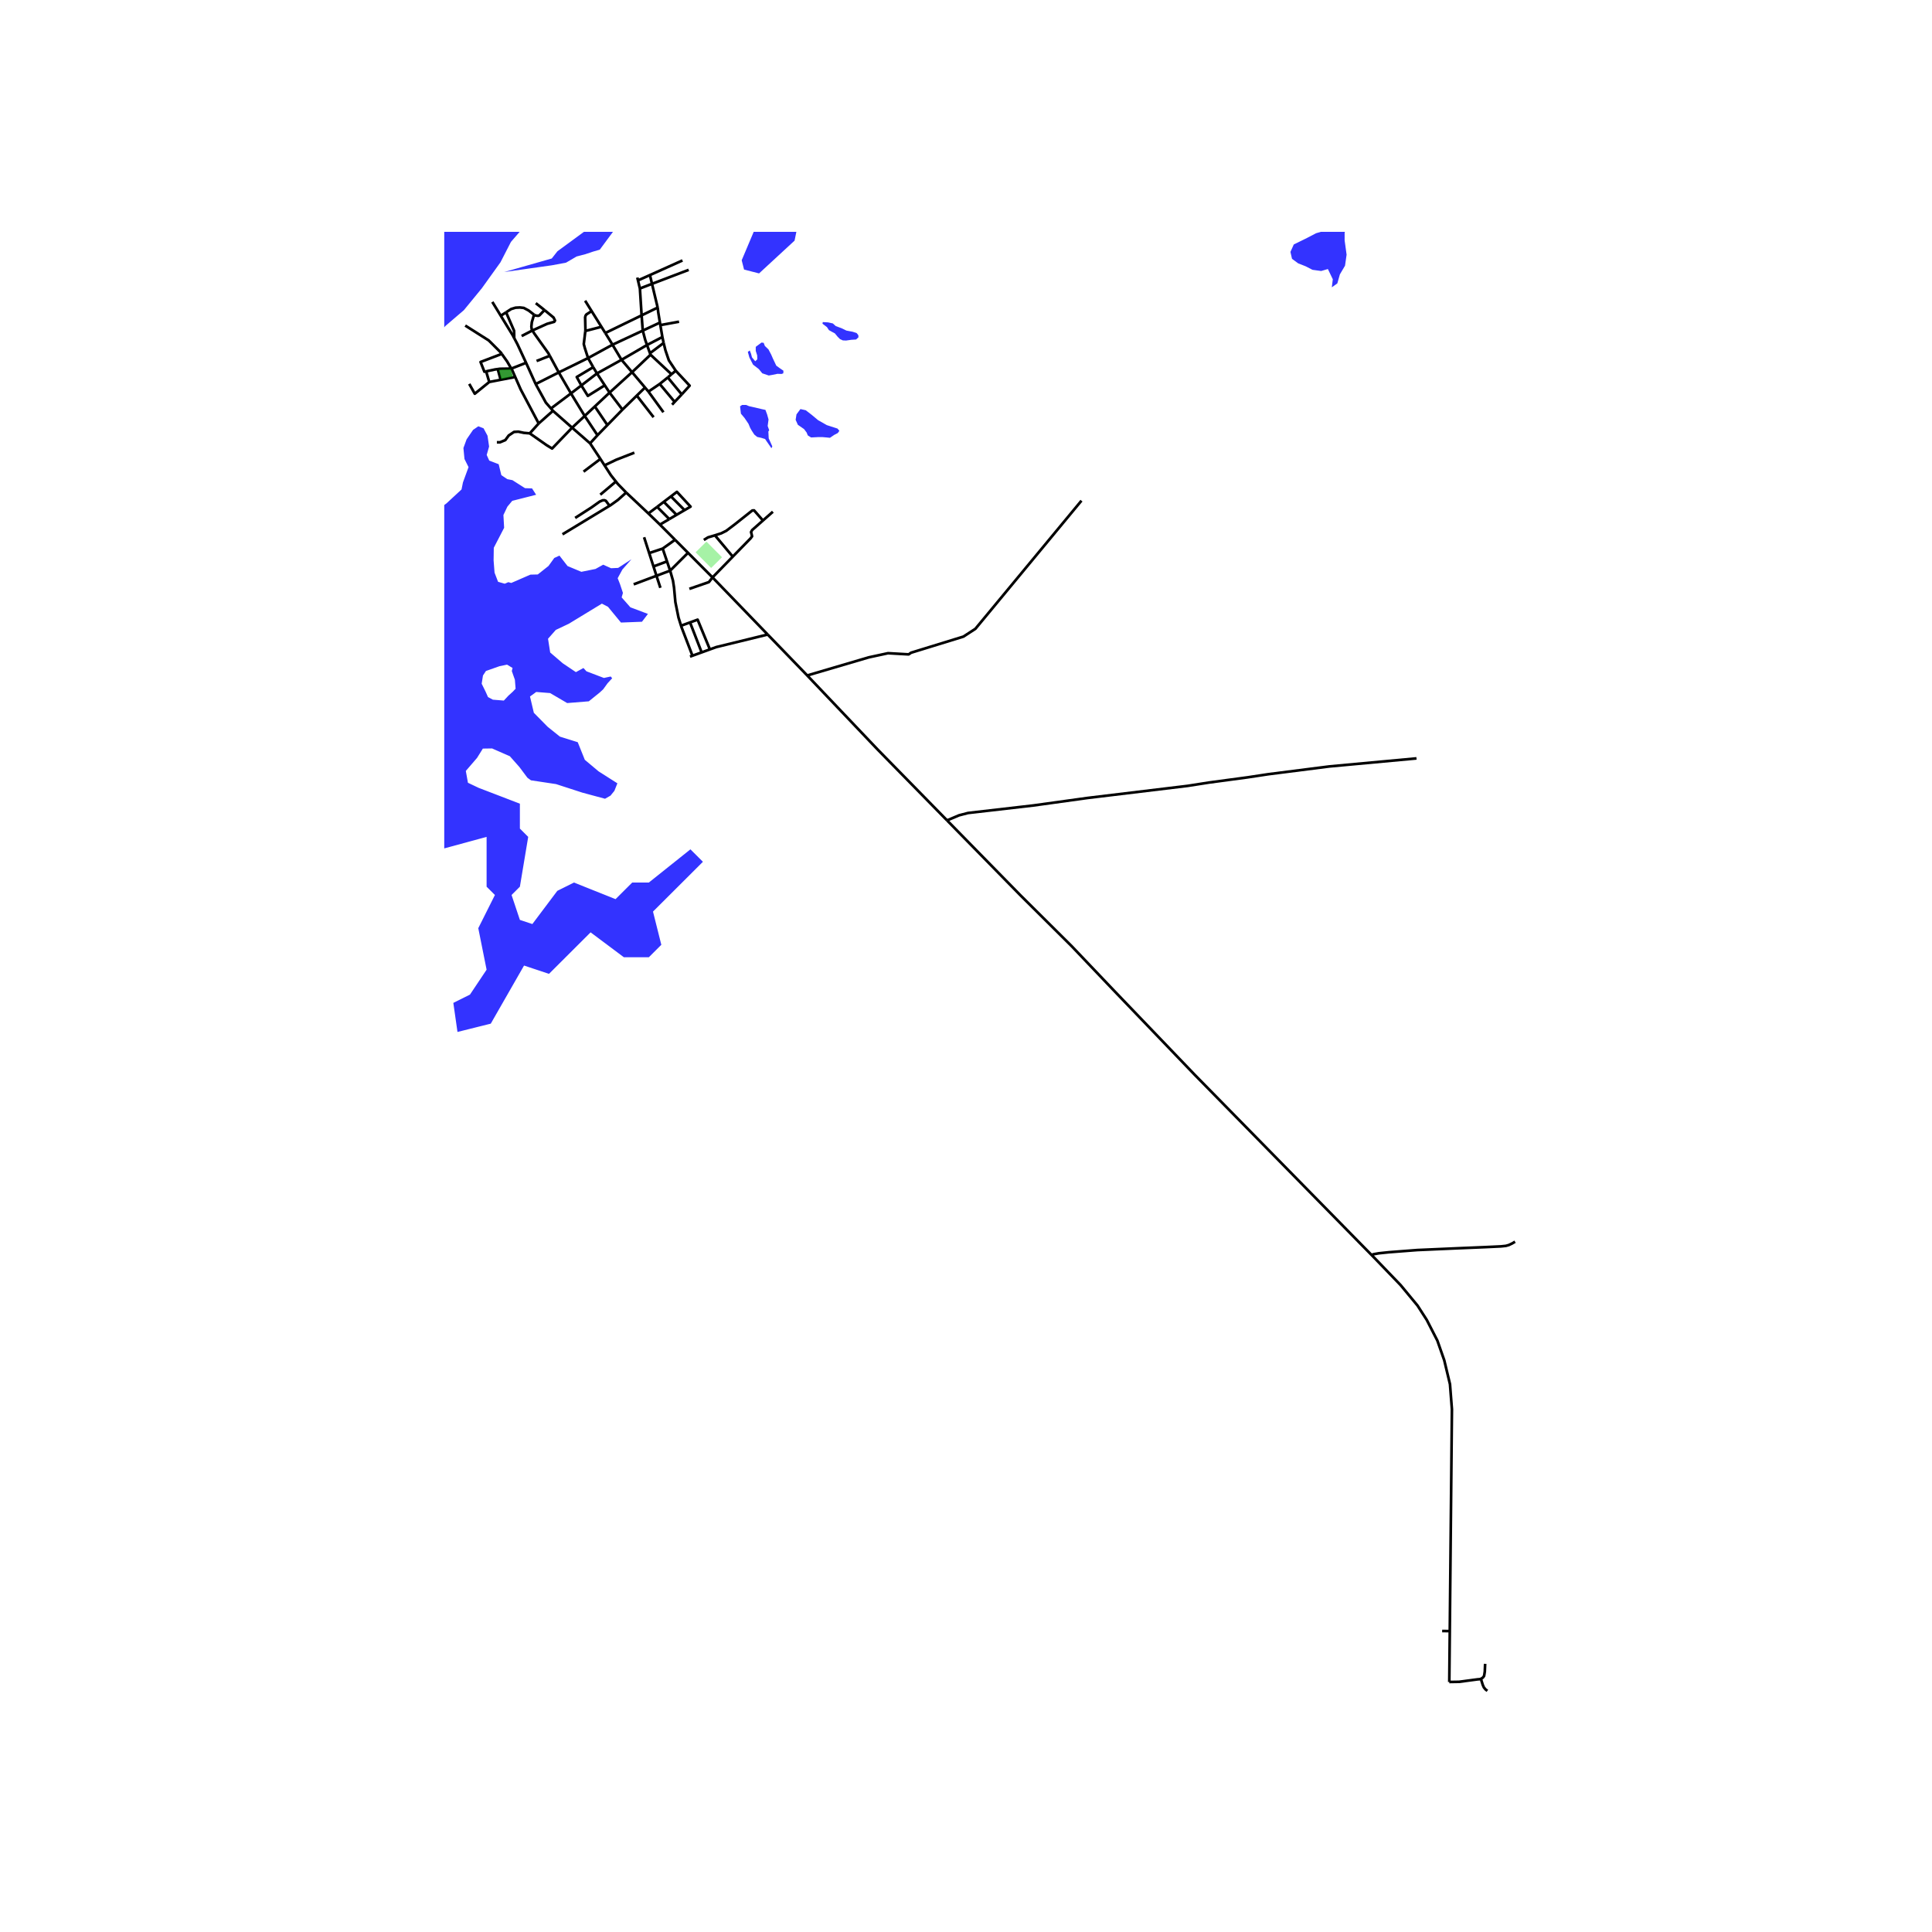 <svg xmlns="http://www.w3.org/2000/svg" width="960" height="960" viewBox="0 0 720 720"><defs><style>*{stroke-linejoin:round;stroke-linecap:butt}</style></defs><g id="figure_1"><path id="patch_1" d="M0 720h720V0H0z" style="fill:#fff"/><g id="axes_1"><path id="patch_2" d="M165.556 640.8h406.888V86.4H165.556z" style="fill:#fff"/><g id="LineCollection_1"><path d="m240.382 144.425 1.276 1.511M240.382 144.425l-4.83-5.716M240.382 144.425l-3.071 3.004M197.427 161.499l3.328-3.681M185.17 164.834h1.162l1.987-.822 1.257-1.713 1.988-1.332 1.599-.097 2.035.435 2.229.194M213.213 159.39l-7.46 7.764-1.98-1.208-6.346-4.447M251.832 138.154l-1.59 1.32M247.318 127.81l.685 2.779 1.261 3.698 2.568 3.867M254.065 146.981l2.944-3.256-5.177-5.57M219.155 133.44l9.103-4.97M219.155 133.44l-10.918 5.355M219.155 133.44l1.909 3.391M218.144 123.348l-.588 4.872.386 1.45 1.213 3.77M241.632 191.347l-8.266-7.788M241.632 191.347l4.309 4.155M241.632 191.347l3.275-2.447M231.969 152.653l-5.615 5.762M231.969 152.653l5.342-5.224M231.969 152.653l-4.797-6.33M245.94 195.502l5.633 5.659M245.94 195.502l3.492-2.052M222.665 162.202l-4.768-7.186M222.665 162.202l-2.757 3.02M222.665 162.202l3.69-3.787M300.829 251.723l-14.732-15.25M352.942 305.736l-25.85-26.387-26.263-27.626" clip-path="url(#pf06442df85)" style="fill:none;stroke:#000"/><path d="m403.032 186.584-39.533 47.757-4.457 2.9-19.514 6.007-.885.62-7.7-.44-7.17 1.547-22.944 6.748M219.908 165.222l-6.695-5.831M219.908 165.222l3.849 5.818M222.474 139.17l-5.82 4.47M222.474 139.17l9.156-5.076M222.474 139.17l2.905 4.422M222.474 139.17l-1.41-2.339M241.658 145.936l4.199-2.845M241.658 145.936l5.588 7.7M208.237 138.795l4.547 7.818M208.237 138.795l-3.354-6.197M208.237 138.795l-8.606 4.33M212.784 146.613l5.113 8.403M212.784 146.613l-7.452 5.614M212.784 146.613l3.87-2.973M235.552 138.71l-3.922-4.616M235.552 138.71l-8.38 7.613M235.552 138.71l6.881-6.523M206.072 153.1l-.74-.873M206.072 153.1l7.141 6.29M206.072 153.1l-5.317 4.718M199.631 143.125l3.782 6.895 1.92 2.207M231.63 134.094l-3.372-5.624M231.63 134.094l9.491-5.523M245.857 143.091l3.001-2.422M245.857 143.091l5.564 6.674M192.002 140.486l2.035 4.633 6.718 12.699M252.136 191.86l-4.76-4.84M252.136 191.86l-2.704 1.59M252.136 191.86l2.984-1.744M213.213 159.39l4.684-4.374M199.631 143.125l-3.58-7.919M228.258 128.47l11.283-5.262M225.578 124.104l1.544 2.473 1.136 1.893M265.534 215.186l-9.127-9.17M265.534 215.186l20.563 21.287M265.534 215.186l7.55-7.748M256.904 219.45l7.296-2.525 1.334-1.739M247.375 187.02l2.66-2.023M247.375 187.02l-2.468 1.88M227.172 146.323l-5.499 5.154M227.172 146.323l-1.793-2.731M217.897 155.016l3.776-3.54M264.557 242.011l2.381-.863 19.159-4.675M257.144 244.7l.916-.332M258.06 244.368l3.423-1.241M253.808 233.185l.163.522 4.089 10.661M249.742 212.663l-1.167-3.447M249.742 212.663l-5.093 1.913M249.742 212.663l6.665-6.646M253.808 233.185l-.95-3.032-1.168-5.774-.501-5.441-.39-2.554-1.057-3.721M246.96 204.445l1.615 4.771M246.96 204.445l4.613-3.284M246.96 204.445l-5.028 1.678M253.808 233.185l3.348-1.222M264.557 242.011l-3.074 1.116M257.156 231.963l2.826-1.032 4.575 11.08M257.156 231.963l4.327 11.164M256.407 206.017l-4.834-4.856M236.154 217.766l8.495-3.19M246.107 219.07l-1.458-4.494M244.65 214.576l-1.117-3.473M240.034 200.219l1.898 5.904M241.932 206.123l1.601 4.98M243.533 211.103l5.042-1.887M288.03 190.709l-3.699 3.266M273.083 207.438l6.626-6.8.56-.756-.169-.8-.21-.799.422-.757 4.02-3.551M266.435 199.503l2.363-.757 1.855-.926 3.332-2.525 6.368-5.05.676-.042 3.302 3.772M266.435 199.503l6.648 7.935M262.303 201.228l1.56-.967 2.572-.758M250.036 184.997l5.084 5.119M255.12 190.116l2.235-1.306-5.087-5.511-2.232 1.698M244.907 188.9l4.525 4.55M209.626 199.124l17.541-10.624M229.532 179.458l.693.876 3.141 3.225M227.167 188.5l.383-.232 2.7-1.936 3.116-2.773M227.167 188.5l-1.388-1.873-.548-.21-.633.041-1.097.463-3.078 2.189-6.074 3.913M229.532 179.458l-5.82 4.897M225.297 173.425l2.378 3.685 1.857 2.348M223.757 171.04l1.54 2.385M223.757 171.04l-6.287 4.73M236.407 168.7l-6.79 2.652-4.32 2.073M196.051 135.206l-5.512 2.164M191.634 126.006l1.183 2.236 3.234 6.964M186.997 131.886l2.003 2.832 1.539 2.652M185.494 137.547l.809-.113 4.236-.064M192.002 140.486l-1.075-2.448-.388-.668M192.002 140.486l-5.417 1.05M182.338 142.358l-1.176-3.965M182.338 142.358l4.247-.823M174.873 143.073l2.066 3.662 5.4-4.377M186.997 131.886l-7.906 3.023 1.434 3.62.637-.136" clip-path="url(#pf06442df85)" style="fill:none;stroke:#000"/><path d="m185.494 137.547-1.005.14-3.327.706M173.381 121.33l8.728 5.52 1.363 1.346 3.178 3.2.347.49M185.494 137.547l1.09 3.988M183.477 112.523l3.15 5.15M186.626 117.672l1.978-1.283M191.634 126.006l-.565-1.07-4.443-7.264M202.92 115.553l-3.248-2.568M199.03 117.26l.431.312 1.097.127.464-.168 1.897-1.978" clip-path="url(#pf06442df85)" style="fill:none;stroke:#000"/><path d="m198.422 123.152 5.467-2.466 2.658-.757.295-.463-.549-1.136-3.374-2.777M199.03 117.26l-.496-.36-1.52-1.18-1.813-.967-1.475-.168-1.603.084-1.645.504-1.874 1.216M191.634 126.006l-.06-2.752-2.97-6.865" clip-path="url(#pf06442df85)" style="fill:none;stroke:#000"/><path d="m198.422 123.152-.268-.446-.127-1.01.169-1.599.834-2.837M194.4 125.231l4.022-2.08M204.883 132.598l-.529-.97-5.314-7.449-.618-1.027M204.883 132.598l-4.916 1.933M218.06 112.06l2.419 3.874M220.479 115.934l3.658 5.861M218.144 123.348l.023-.55-.106-4.552.168-.631.295-.421 1.955-1.26M245.938 120.224l.156.934M245.938 120.224l-6.397 2.984M245.095 114.626l.211 1.768.632 3.83M225.578 124.104l-1.44-2.309M225.578 124.104l13.53-6.57M245.095 114.626l-5.987 2.908M245.095 114.626l-2.112-8.845M239.54 123.208l-.432-5.674M241.121 128.571l-.666-1.909-.914-3.454M239.108 117.534l-.635-10.019M238.473 107.515l-.715-3.01M238.473 107.515l4.51-1.734M237.503 103.433l.255 1.072M237.758 104.505l4.457-1.993M254.329 97.062l-12.114 5.45M256.646 100.57l-13.663 5.211M242.215 102.512l.768 3.27M246.094 121.158l.754 4.447M246.094 121.158l6.972-1.271M246.848 125.605l-5.727 2.966M246.848 125.605l.47 2.206M241.121 128.571l1.11 3.063M242.433 132.187l-.201-.553M242.433 132.187l7.809 7.287M250.242 139.474l-1.384 1.195M251.421 149.765l-.96 1.044M251.421 149.765l2.644-2.784M248.858 140.67l5.207 6.311M237.31 147.43l6.267 8.057M221.673 151.477l4.681 6.938M216.655 143.64l2.417 3.894 6.307-3.942M221.064 136.831l-6.124 3.676 1.715 3.133M242.232 131.634l5.086-3.823M218.144 123.348l5.993-1.553M551.926 625.65l.2.791.442 1.438.423.967.618.749.69.543M551.926 625.65l.678-.447.46-.592.14-.78.139-.9.12-2.876M540.11 626.821l3.652-.06 6.915-.918.679-.049.57-.144M540.11 626.821l.183-18.965M352.942 305.736l4.458-1.885 3.343-.87 24.32-2.804 20.25-2.803 37.256-4.496 8.043-1.257L465 289.687l7.654-1.16 22.77-2.9 32.46-2.997M511.125 467.68l-65.905-67.156-30.236-31.525-15.651-16.44-18.994-18.856-27.397-27.967M540.293 607.856l-2.843-.022M511.125 467.68l1.258 1.28 9.577 9.952 6.305 7.625 3.452 5.364 3.948 7.7 2.566 7.328 2.136 8.922.724 9.35-.798 82.655M564.619 462.753l-1.145.67-1.163.556-1.124.32-1.837.194-5.875.278-10.39.431-14.917.657-10.54.81-3.79.395-1.942.347-.771.268" clip-path="url(#pf06442df85)" style="fill:none;stroke:#000"/></g><g id="PatchCollection_1"><path d="m-569.378 672.804-3.321-2.74-2.515-5.432-.6-4.425.878-5.759 3.126-9.634-.097-2.512-6.298-3.288-5.038-.967-4.65.29-.738 3.623-2.755 1.976-1.745 1.1-3.23.537-1.75.5-2.87-.042-4.743-3.077-1.192-.163-2.487 2.498-2.694 8.415-1.336.577-2.884-1.763-6.75-.743-5.183 1.518-1.666 2.091-.708-.612-3.418 2.675-.07 2.738 1.508 1.207 7.403 2.241.726 1.287 3.58 1.76 2.541-.488 3.014 1.148 2.094-.623.16 2.265-1.5 1.99-3.331 2.405-5.342 1.985-3.372-3.466-3.12-2.657-1.775-2.504-2.582-.477-1.208 1.535-3.702 1.288-2.09 1.99 2.185 6.385-2.43 2.563-3.323-4.46-2.089-.894-2.355.443-8.886 13.139-4.17-14.43-9.734-4.578-3.07-.828-3.627 2.344-2.957.335-4.22.606-13.825 8.435-2.348-3.428-1.423-5.98.225-9.058 3.93-6.41-1.102-10.285 4.171-10.602 3.946-13.983 2.03.56 3.283 4.1 5.507 2.164 5.652-.888 6.084-6.436 2.547-3.319 3.676-9.44-1.856-8.537-3.123-2.588-.955-1.86-1.61-6.358-1.894-8.317-1.225-6.674-5.382-3.837.024-1.437.359-4.298 5.29-.76 7.135 1.538 5.909 6.356 4.665 8.333 6.784-.653 3.712-3.438 5.506-7.222 5.782-.653 2.17-2.618 2.376-10.711 3.403-4.862 1.195-2.143-.198-2.63-6.114-4.421-.867-7.295.82-8.853 3.564-3.023 4.09-.377 1.686.921 5.225.658 8.067-.35 4.237 2.766 3.72 3.266 2.53-2.8 2.21 2.076.182 5.045 1.746 1.532 16.464-4.761 13.514-9.88 4.917-7.102-2.715-7.846-1.224-1.912-2.303-.5-3.925 2.581-.328-.518.476-5.859-3.01-1.45-2.875 1.076-.134-2.528.1-5.036 6.21-3.356 1.89 2.798 1.978 4.044 1.107 1.139 3.022 1.166 2.775 7.256.998 3.466 1.432 1.228 2.153-.024 2.186 1.774 1.943-.12 1.052-.564-.006-1.89 2.207-5.08 4.206-5.278 1.916-3.96 6.277-6.82.209-2.18-.992-1.002-3.352-1.802-1.135.308-3.608-.541-4.4-4.69-3.218-1.3-4.867-7.081-1-4.803.154-4.047 2.453-2.31 5.17-3.533 1.286-3.004-4.633-8.324-3.077-1.15-2.197-.246-5.977 1.995-2.11-.253-1.48-.71-.849-2.546-1.378-.274-2.404 1.637-2.223-1.136-4.74-5.428-.167-2.59 1.441-1.861 2.02-1.62.549-3.493 2.313.341 2.125-.848 5.03-7.206-1.724-8.605-1.39-17.826 2.639-3.701 3.702 2.93 7.704 6.139-6.231 11.503 3.602 3.956-.395 4.138 1.593 1.97 4.67 1.211.771.714 1.748 8.6 4.417 2.464 3.234-.33 1.344-1.037 1.316-3.286.558.12 2.009 5.177-.154 2.98 2.16 1.17 2.39-.045 2.534-3.144.801-2.86-1.5-3.404-1.096-1.444-1.5-.406-3.458-1.871-1.576 1.924-2.186-2.993-.392-2.776.672-5.423.886-1.586 1.248-1.148 1.442.047 6.184 5.49 1.947 2.042 3.45.97 2.982 2.236 1.585 6.113 4.616 3.679 9.718 2.105 1.232.989.828 3.827 3.218.556 2.027 2.107 2.737.577 5.876-3.336 4.38 5.805-2.125 9.168-.406 3.787 1.779 2.455 4.014.652 1.883-1.458 1.734-.077.744.7.021 1.142-2.018 7.087 2.253 6.122.058.738-.427 4.91 1.104 3.76 5.434 1.372 5.247.331 5.572.7 6.426-3.183 4.747-14.973.48-18.815.99-2.776-1.852-17.126 1.105-2.993 1.143.755.867 4.378 5.695-.416 9.105-14.4 5.313-4.324 1.463-2.661 1.139-.853 1.1.079 3.211-2.19 2.461-1.598 2.838 1.946-3.564 2.11-1.012.276-1.485-.37-.407.358 1.089 1.412-.389.789-3.107 1.73-1.852 2.775-2.371 2.806-1.852 2.585-1.09 2.063-.256 3.251-1.356 2.592-1.343 2.422-.186 2.393.857 1.58 1.305-.38.363.856.485 1.061-1.379 4.524-3.155 6.164-.455 3.694.313 3.386 1.33 3.743 2.492 3.1 4.117.92 2.98 2.813 4.9 4.13.818 2.607 5.275 3.885-2.002 2.932.04 2.685-1.37 3.265.98 1.527 2.584.371 4.798-3.409 1.025-3.404 1.238-.879 7.06 9.162 5.058-1.462.303-2.302-.67-3.226.48-2.716 1.103-1.01 5.542 1.75 3.299 1.747 2.012 5.037-2.552 1.215.063 3.383 4.27 1.837 1.745 3.295.46 2.633-2.087 3.198-3.955 1.569-.893 2.944 1.463.675 7.691 3.026 6.562-3.177 5.28 2.697 6.423 2.538 3.315-4.529-12.656-14.405 3.108-1.53 6.536-.46 10.743 4.559 4.651-3.118 3.245-13.824.477-5 4.825-1.54 2.363-3.306-.885-4.521.867-3.834 5.33-3.294.053-2.228-1.989-1.733-1.257-4.516.079-4.127-2.69-2.076-4.107.488-1.627-10.046 6.126-3.625.65-3.456-2.67-7.351-5.595-5.23-8.358.59-6.136-7.304 7.66-5.072 8.658-8.912 6.211 2.016 1.501 4.16 6.08-.355-1.39-17.684-2.733-15.993-3.74-6.762-5.227-1.995-20.968-.829-7.674 6.645-11.472 4.9-7.929 4.147-3.212 10.859-7.958 11.257-6.538-.078-1.615 1.004-2.86 6.267-6.65 5.836-3.932-2.296 4.478-11.206-.134-1.105-1.45-.832-.736-.101-1.652.881-3.135.43-.622-.712.512-1.912 1.126-1.61 2.855-.966 4.982-1.301 2.631-2.172 1.798-3.057 1.154-3.497.188-1.246-.789-.679-1.294-.058-1.1.456-1.482 1.16-1.765.96-2.486.309-1.908-.364-1.955-3.235-.586-.781.47-2.575-1.394-1.287-1.68-.79-1.094.07-2.234 1.705-2.076.792-1.678 1.096-1.286 3.552-3.579 5.56-.868.3-.844-.28-.957-.173-4.347-5.766-3.736-2.993-1.563-.59-1.757.014-3.825 1.527-1.147 1.025-2.311 1.387-5.1 3.44.181.727-1.792 1.015-3.487 1.698-1.02 1.704 1.452 2.25.372 2.26 1.93 2.912-.435.468-1.361.062-.612 1.343 1.561 1.37-.947 1.371-1.448.692-.866-.258-1.341-2.634-.408-1.82-4.568-6.576.755-6.206 1.976-4.019-.542-1.654-1.429-.9.887-.755 8.243-5.705 1.254-4.548-3.117-4.645.438-1.833 2.173-2.363 4.246 1.069-.224-1.257-2.432-4.535-15.39-17.959-5.744-3.476-10.56-2.011-3.643-.952-.769-3.966 7.334-18.66-1.31-7.02-6.68-7.82-12.19-5.916-3.761 1.294-.121 1.191.201.973 2.777.476-.793 2.933-1.12.78-4.586-1.744-9.325 2.762-3.074 3.92-1.4-1.599-.547-1.087 1.384-3.715-1.9-2.413-1.463-.529-1.728 1.946-1.597.131-4.945-1.182-1.075-2.51.914-2.03-1.911-1.084-2.247-.299-1.05.707-.623 2.7-1.388 1.074-2.638-.52-1.998-1.25-2.13-3.392-4.072-.195-2.284.683-2.646 7.278-1.379 3.028-1.31-.061.7-1.027-1.222-2.024-1.965-1.247-2.334-3.343-1.041-.302-2.907 1.25-1.21-2.135-.505-4.03.804-2.625 3.43-1.612 5.807-.046 6.203-2.701 2.933-2.89.95-3.775-6.112-6.711-10.503-2.974-5.11-5.306-5.192 4.78-3.294 4.144-5.354 3.82-8.17-.283-11.54-12.196-2.638-.86-6.922 5.756-4.024 5.627-4.532 3.01-3.22.095-2.283-2.687 3.52-5.396.845-3.443 5.901-8.26-1.118-5.577 10.36-3.14 7.151 1.5 8.556-.552 9.833 5.874 5.648 3.624 3.7-3.984 1.73-5.468 3.64-14.77-.913-5.554-8.498-4.544-12.787.672-7.908 8.42-15.19 2.898-2.81-2.805-3.99-1.151-2.74.982-2.216 3.308 1.28 1.634-3.052.91-4.374-3.523-2.282-1.873-4.867-2.817 1.778-1.556 2.286-1.174 1.538-1.966 2.656-3.512 4.925-1.944 5.732-1.236 3.92-1.872 2.703-3.804 2.811-3.838 3.007-.796 3.354 3.225 2.808 1.073 6.33-1.27 1.354-1.46-.947-2.557-10.747-3.273-2.375.404-1.407-.853-4.305-7.616-1.51-5.016-3.097-2.338-4.069.82-2.316-1.343-3.626-2.587-4.893 1.416 1.606-5.134 1.999-2.852 9.195-.53 1.717-3.664-5.47-2.391-2.718-3.652-4.117-8.892 3.553-4.984 3.108-.79 2.047 3.394 8.2 3.829 5.342 9.63 2.262-1.495 1.248.74 1.317-1.91.745 2.044 1.757 2.707-.541.622.752 2.967-1.94 1.442-12.538-6.983-.73 2.707-.2 3.35 8.643 7.061-2.952 5.403.937 4.239 3.02 3.536 3.68 1.837 4.749 3.336 5.286.496 1.4-1.028-1.793-4.883 2.713-1.836 3.73-2.658 4.118-.05 1.386-.688.116-1.729-1.066-3.19 1.308-8.846-8.817-4.204-5.54-6.053.501-7.821 1.763-6.026-5.912-1.8-1.573 1.008-.601 1.994-.97-1.744 1.549-1.743 2.305-8.995-1.196-5.551-1.807-1.602-3.246 3.19-2.228-1.204-5.882-5.702-.854-2.906 1.042-1.565 7.061-2.03-.224-6.401 15.279-12.917.398-4.177-5.242.166-13.856-10.78 13.952 1.546h9.302l.496-2.472 4.946 4.264 2.7 1.888 1.42 2.173 1.29-13.586 3.777 13.188-9.128 5.637 1.312 6.603 6.936 2.968.514 3.126-8.428 6.244.595 7.044 3.494.024.797 2.287 3.232 2.377 11.71 7.435 1.347-.532.747-3.13.717-1.254.843-4.66 6.952 2.459-2.324 11.234-4.276 3.567.001 3.97-4.198-.153-3.965 1.703-3.683.699-5.984 7.962-1.745 2.024 1.428 3.638-.27 4.833 2.325 4.224 2.57 3.201 7.074-.359 2.962-3.924 3.232.143 2.671-2.35-1.146-4.55 1.82-4.177 11.546-.65 7 2.393 1.525 2.78-.578 2.086-10.702 5.64-1.916 9.368-3.195 4.826 1.935 8.425 6.991 3.429 7.16-3.217.848-4.805 11.541-5.68 1.739 1.034-8.684 11.878-1.025 4.98-7.466 12.449 3.224 4.084 5.481 1.64 3.085 5.845 7.473.107 5.069-6.585 21.943-4.945 9.668-11.348-1.069-6.136-9.664-2.536 5.397-6.414 6.923 1.375 4.29 1.382 3.083-.263 5.065-4.786 3.563 3.114 1.867 2.468 2.055 1.867 3.022.447 1.71-1.422.61-3.936 2.903-3.689-2.772-3.464-3.557-.847-2.713-1.735-4.193 1.452-2.838 2.047 1.415-3.748 3.707-9.129.188-2.26-1.911-5.426 1.289-4.364-3.354-1.501 5.358-1.605 6.823 4.605 3.237-2.06 2.1 6 3.396 5.305 2.72 1.79 2.107 1.8 2.382 5.362-1.614 7.152 1.204.577 2.022 3.342-.608 1.083.925 3.17 3.936-.489 6.513-3.608 3.775-5.179 2.272.116 1.847 7.473-.885 4.027.807.52 3.544 1.664 4.244.43 4.64-4.344 1.787-6.627 3.386-3.382 2.656 3.307 5.22.466 4.714-3.038 1.487.949 3.243 5.561 4.022.224 9.524-3.86 1.64-2.46.433-6.297 2.639-2.096.597-1.972 1.99-2.904-.26-2.678.873-3.013 2.755-1.21 1.087-1.77.51-2.506.996-1.1 1.014.22 1.311 1.048 1.31-.486.15 1.239-.108.728-1.485 1.635-.03.58 1.874 3.81-.156.519-1.314 1.94-.87 2.357.523 3.515-1.026 1.844-.798 2.931-.134 4.887.585 1.525 1.674.715 3.449-.39 3.835-.909 1.512.303 1.591.477 2.815 2.194 5.03 2.19 3.851 2.6 1.978.506 3.172-.633 2.48-1.836.873-2.837-1.157-1.963-.815-3.17 1.037-.905 1.287-.026 10.184-2.719 4.325-1.099 7.365 2.497 3.024-.341 1.05-2.166 1.117-3.964 3.867-2.093 2.237-.977 1.558-3.354 2.604-.765 2.913-.383 1.565-2.61-1.588-9.016 1.595-6.939 8.8 6.404.952 3.577 4.776 3.114.213 2.558 1.741.516 1.924-.143 2.33-3.49 1.526-4.11 1.225-1.499 5.691-5.965 3.125-4.52 1.113-6.037.788-5.466-1.63-6.145-6.568-8.165-1.435-.694-1.941-1.43-1.45-1.782-2.964-7.148-2.571-.857-2.253.222-3.13 5.791-5.353 3.868-1.139-2.61-.862-12.234-1.492-1.564-5.237 1.344-6.75-1.661-6.684 9.03-14.923 4.94-6.395-.532-2.762 2.079 2.278 8.265-8.915 6.429-2.471-4.882 4.08-13.37-2.444-2.5-7.611.321-6.663 6.416-3.322-.535.544-11.065 8.31-11.29 5.32-2.217 7.864-.51 1.03 8.103 7.68 2.5 6.074-4.146 3.037-2.806 6.042 5.963 4.699-6.888.998-4.6-1.238-6.069 2.542-1.26 11.762 2.01 3.642-1.915.482-6.61-8.23-5.211 6.06-3.659 6.673 4.526-.26 7.12 6.929 7.962 2.028-.874 2.542-4.258 4.154-1.595.337-1.547-2.573-3.555-1.215-3.891.496-5.181-6.226-6.09.844-4.019 8.787 8.69 4.762-2.713 8.455-.272 10.229-5.357 11.866-1.451 1.316.048 1.74 5.247.866.103 4.35-5.096 10.036-5.135 7.538 1.733 2.739-3.439-.463-6.724-2.297-5.658-7.41 2.017-1.478 1.982-.995-.21-.172 1.067 1.16 1.673-.731.516-.879-.29-1.647-3.446-3.778-2.775-2.982-3.493 4.97-11.115-1.438-5.771-3.5-.177-3.399 1.032-5.178 1.096-.61.754 1.471 1.275-.65 1.006-2.71.052-1.305 1.896-.345 1.992-.393.687-1.555-.122-.96-.85-.48-3.647-2.35-5.68-2.776-2.217-4.54-1.085-3.771 4.625-5.675-1.1-2.89-5.11-.054-1.56-4.328-.479-.968-2.108.04-1.808 5.106.04-.067-1.925-3.2-8.45-3.115-3.138-2.427-1.464-1.805.826-3.896-2.391-.89-.19-.203 1.622.637 3.143-1.14.907-2.779-2.363-3-.918-4.175.982-2.44-1.643.543-2.502 4.794-9.875 7.123 3.904 5.895 5.114 7.702 4.141 6.615-7.168-1.444 9.305 16.654.798 6.856 3.874 3.483-3.477 7.816 3.525 4.122-5.016 8.951-9.144 4.092-.606 5.978 4.88 3.768-1.919.165-4.675 2.426-4.194 4.529-.847 1.967 5.525 3.246.057 2.598-5.078 7.488 2.48 2.293-8.635 3.948 7.081 10.339-2.35 2.09 1.787 5.023-.555-4.427 2.445-8.041 11.315.626 2.6-.111 8.501-2.185-.656-4.386 2.074-.685 5.12 3.163 11.896 5.945 8.069 4.205-.652 9.876-.671 10.038-.797 3.372-.91 1.693-2.519-4.302-8.86 7.548-18.967 3.947.06 3.83 2.675-1.355 7.82 1.976 1.435.803 2.712-4.183 2.584.048 1.68 5.093 5.418.11 4.385-4.994.032-2.06 4.517.569 1.832 3.587 1.724-1.654 4.495-3.824.576.377 2.023 8.844.843 8-5.357 3.564-6.428 5.018-3.539 2.478.303 1.887 6.792.894 11.608 4.613 4.237 9.977 8.561 9.879 1.379 2.78-1.786 1.423-2.981-.704-4.465.145-3.94-.438-9.67.63-6.66-.288-9.664-1.215-9.248-2.143-10.948.577-11.218 3.456-3.717 7.14-5.42 2.35-8.883 2.613-5.52 6.05-9.374 1.682-3.435-.38-4.405-4.676-1.967-20.03-12.884-6.455-11.622 20.828 10.79 9.936.528 8.86 3.157 5.253-.4 6.305-2.63 5.526-5.38 4.36-18.466 7.557-10.828 1.454-14.695 5.813 3.19 8.14 11.602L9.94-102.77l-1.453 7.154-7.073 11.602.387 6.188 10.755 6.023 28.1 3.741 18.99-2.223 4.264-5.801.163-11.516-3.651-11.978-9.302-9.28v-9.281l-.493-5.268.779-7.076.692-6.973 1.034-10.011-3.181-4.775-4.825-4.159-3.583-13.613-15.374-5.5-5.27 4.134 6.585 19.598-5.947.666-7.624-7.243v-15.468l-3.1-6.187-41.859-38.672-8.983-8.1-10.755-.457-3.055 1.877 9.362 14.98-7.477 4.159-3.043 1.678 1.17 7.176 5.997 2.239-.15 2.545-2.96 2.624-3.198-2.523-1.9-1.041-1.919.626-2.193 1.93-2.575-4.998 4.163-9.73 3.396-10.029-6.136-9.472-4.336.13-3.384 1.815.41 5.146-3.243 7.361-7.15 8.167-5.53 5.183-2.28 4.693-3.672 11.186-10.786 6.645-1.246 5.962 13.233 13.078-7.956 2.29 2.1 2.471-1.471.654-3.053 3.779-1.525 2.329-.826-7.768-1.669-1.27-5 .52-2.238-1.223-1.886-1.893-.567-3.853-2.857-4.612-.796-2.055-4.44-1.977-1.088.499-2.591-.248-4.594 1.424-2.95.364-3.615 2.33-.827 4.374-1.888-1.386-2.518-2.883-1.06-2.787-4.712-5.206-7.194-6.368-10.092-1.62-3.17.868-2.4 13.902-3.232 3.475-3.82 7.447-2.365-.223.003-5.907 1.392-4.42-7.464-.516-2.642 6.314-1.093 1.782-13.798.574-6.167-2.304-2.034-1.926-2.142-2.25-8.862-14.83 9.024.635 3.432 2.519 4.006-.757-.085-10.27 3.42-8.325 4.766 4.56-.786 5.928-5.059 7.68 2.194 7.389 6.231-4.672 11.888-4.416-2.132-3.577-1.35-4.37.884-9.124 2.03-.119 2.314-2.54-.854-6.103-5.043.9-3.334-4.123.702-1.882 7.073 3.094 3.252-1.741 1.126-9.319 1.533-1.509 1.268 25.08-.832 4.88 13.568.973 4.932 1.652 9.138 4.509 6.036.153 3.412-2.117 6.217-4.983 3.33-10.128 11.423-7.335 10.493-7.507 6.317-8.255 2.197-6.988 9.51-14.295 7.72-3.362 3.45-4.885-.123-3.55v-3.095l-8.15-3.687-.196-8.314 14.87-1.144 6.89-14.32 7.434-1.877 8.13-4.281 4.036-2.973.576-6.87-2.785-3.581-8.618-6.093-9.423-1.433-7.424 1.218-1.277-4.135 9.128-12.939-2.29-5.586-4.7-1.33-26.486 12.034 17.659-22.844-9.776-20.128-5.434-8.005v-6.794l1.886-9.314-1.438-5.198.814-4.387-3.004-6.696-1.327-1.611-1.822-1.022-2.956-4.226-4.316 6.953-3.02-1.79 1.213-13.247-5.034-9.36-5.94-1.023-4.709 2.444-2.34 9.296-1.33-.162-1.165-4.021-3.212 1.849-1.547-4.59-1.456-1.663-6.781 1.76-4.48 4.569-8.37 2.703-10.969 3.237-3.888 3.333-1.36-.143-7.372-5.119.304-6.523 8.183-8.452 2.349-.56 4.303 1.772 4.231-2.58.96-5.091 3.388-2.488 2.061.43 2.094-1.388 1.15 1.882 3.74-1.585.26-3.04 3.784-1.388 6.073 2.234 5.4-2.168.178-3.303-5.37-.764-3.512-.35-1.182-5.193-2.259-1.14-5.725 4.476-6.962 2.595-2.72-1.713-1.203-9.376-6.82-.799-1.022-8.134 6.552-4.528-4.586-6.326-.715-1.5 3.448-7.58-1.28-3.286-5.194-5.502-1.727-11.29-3.197-3.988-15.29-6.087-4.332-4.277 1.551-5.533 1.76-2.416 10.665 5 .777 4.583 2.188.393 2.365-2.284 1.317 3.294 5.512 2.72 1.798-.592.96-2.774-1.624-5.094 5.253-1.856 2.405 3.778 9.246.78 3.484-3.062.618 1.27-4.264 11.472-3.818 15.788 3.964 7.049 2.301 6.539 7.927 8.803 3.789 3.684 2.638.496 4.798 1.241 3.181-1.329 1.043-7.044-1.16-3.172.16-6.284 1.582-3.651 1.707-.26 2.565 1.49 5.75-2.956 5.07-.974.287 1.772-2.193.782-2.362-.517-3.986 3.383.756 9.052-1.903 2.484 1.614 3.557 2.936 1.58 5.885-2.09 3.948-1.035 10.648 2.138-1.24 1.38-8.257 6.177-9.764-.59-1.325 3 1.701 5.675 3.949 2.289 2.914-.008-.624 1.388 8.82 5.28 1.313 5.979 5.806 5.285 15.727 2.103 2.75-2.883 1.8-4.003.968-.74 1.714 1.05 1.735-1.578-.398-2.43 1.627-.284 2.577 1.459.569 1.424 2.881 2.411-.826.798-8.68 1.483-6.626 4.692-2.94 4.625-1.023 3.955.608 2.837.272 2.855 1.582 1.611.83 1.85.56 3.014.32 3.19-1.28 3.987 3.421 8.771 1.917 3.89 3.725.816-2.765 3.588 1.74 2.814-2.96 3.098 1.632 2.529 4.556 3.482 1.807-.664 2.926 1.323 3.425 1.15 6.581-1.325 6.37-2.357 10.503-2.505 10.915-3.752 10.6-13.969.119-5.53 3.428-2.438 7.047-1.384 3.141 3.68 4.358 1.861 3.39-3.094 2.036.049 1.791.677 3.439-1.021 1.138-.003 1.237.973 8.072 1.29 5.591-.853 9.543-.241 9.254-1.983 5.572.484 3.436.661 2.318-1.12 2.481-.073 5.28.967 5.379.87 7.839-.485 1.137.324 5.492 2.835 3.834.741 9.99-3.657 5.233-1.547 5.377-.966 3.004-1.596h7.024l5.136-2.513 12.403-12.376h6.2l4.652-4.64v-6.189l7.751-7.734 3.1 3.094h6.202l7.752-10.828v-6.188l-1.357-8.992 5.717-11.602-1.067-9.234-2.58-7.667-3.985-6.178-1.186-3.593 4.652-3.784.048-8.7 2.858-8.316-3.73-5.318-.904-3.139 2.652-13.013 4.166-.868 1.837 12.621 6.662 2.794 3.946-2.187 12.15-5.697 2.312.227.44 3.26-3.68.518-7.905 2.081-4.36 5.346-2.454 3.702-.474 3.54-4.941 13.15 2.034 4.737 5.934 3.751-2.978 6.304-.388 5.414 1.405 10.297 9.98 1.982v21.658l13.953 1.547 12.596 4.833 15.503-9.281 12.625-21.001 26.967 4.676 14.653-21.729 14.247 11.077 8.173-13.6 9.479 8.095 4.57 8.701-3.668 1.8.12 2.64-6.079 24.606-9.96 16.808 4.51.936 4.711-3.954 2.496 2.3 1.017 5.524 2.885.193 5.441-10.084 10.704-.862 8.376 5.837 2.573-6.725.044-4.65-9.998-1.466-3.937-6.516-2.08-16.664 2.86-14.215 8.354-4.871-2.081-16.71 5.778-.437 6.883 13.872 8.156-5.798-.7-21.088 21.89-10.01 1.52 3.15-13.531 18.113 27.14 10.091 3.1 3.094h21.704l9.302 6.188 12.403 3.094L482.1-464.65l7.752 13.923 4.65 1.547 6.202 15.47 4.65 4.64 1.551-10.828 12.403-18.563-6.202-15.47-6.2-9.281v-6.188l-6.202-6.188v-12.376l4.65-13.922h9.303l-7.752 17.016 13.952 17.017 17.054 4.64v9.282l4.651 4.641h9.302l4.651 4.64 3.1 9.283-3.1 3.094v6.187l4.65 4.641 12.403-9.282 10.852 4.64 1.55 4.642 3.1-3.094 7.753 1.547-3.101 18.563 3.1 6.188-3.1 6.188 15.502 12.375-3.1 9.281 9.302 9.282-10.852-1.547-9.302 3.094-10.852-7.734-1.55-13.923-10.852-4.641-4.651-7.734-4.651 4.64 3.1 15.47 3.1 3.093-7.75 1.548-3.101-3.095-7.752 7.736v9.28l7.752 7.735 12.402-6.187 4.651 1.547 3.1 12.375-3.1 3.093v6.189l-9.302 6.187v3.094l10.853 7.734h12.401l1.551 4.641-26.355 1.547-13.953 10.829 29.456 10.828 9.301 6.187 10.37-7.444 17.537-1.837 4.65 1.547-38.757 17.015-5.426-8.99-8.722-3.482-8.913 3.674-3.972 7.929-11.337 13.922-6.976-.484-4.07 3.094-1.56 7.607-2.219-.549-9.64 6.444-1.56 8.182.172 7.791.074 6.792 4.143.107 15.415-15.942 5.58-.784 3.047.865-7.24 15.76 1.21 8.382-1.25 10.832-8.798-1.824-4.148 5.063 4.272 12.743-6.005 6.66-3.566-3.256-5.997.496-2.375 6.766.97 12.635-11.382 10.584-2.114 6.48 3.226 4.49 3.148 1.297 4.095-1.313 4.916-3.858 3.748 2.028 3.813 4.118.07 2.677-2.264 1.181-.788 3.182 2.599 9.323-1.123 8.612-3.204 4.323-4.828 2.36-2.097 3.718-.233 2.225 3.023 7.779 5.395 6.1 5.306 2.934-2.221 2.632-9.7 4.25-12.42 3.756-14.064 5.422-10.803-2.488-4.708-2.858-3.092-7.748-1.73-2.35-3.494.095-4.076 8.537-1.114 10.87-5.184 10.452 2.78 11.837 5.743 8.377 2.773 1.508 1.728-3.112 13.665-13.282 4.507-.129 12.85-2.487 12.946-1.149 7.831 5.04-11.17 9.073-4.428 5.024-8.976 3.702-3.452 3.136-.87 5.728 10.243 7.351 9.756 8.91-2.03 2.554-2.987-.624-2.39-1.35-2.652-1.883-9.399.766-11.382 2.634-3.416-.241-10.996-2.106-2.922.843-4.559 2.131-1.662-.104-5.177-2.008-8.371-2.946-3.809-1.934-1.381-1.315-1.159.087-.84.629.055 2.222.42 1.417-1.051 1.035-2.827.964-.9-.373-.758-1.35-.553-1.256.564-1.374-.039-.687-2.986-.519-4.11 2.019-1.372.738-.857 1.17-1.33.77-3.623.701-1.102 1.46-1.467-1.778-5.562.575-3.712-.232-4.247-1.443-5.466-.75-5.02-1.091-3.225-1.18-3.88-.225-4.975-1.3-9.74-3.3-3.303-.526-1.914 1.252-.699.024-4.782-1.714-16.508-5.344-17.553-3.75-7.26-1.171-31.187-3.094 1.159 34.192v6.188L280.563-.58l9.302 9.281v6.187l-6.201 6.187-3.28 5.83 8.567.75 7.736-3.877 7.262 11.251-.277 11.446-5.141 12.196-1.224 4.51-.488 3.452-.115 2.15 1.81 2.295.76 3.179-3.162 15.424-13.232 12.212-5.588-1.44-.882-3.461 4.446-10.527-4.976-7.978-1.036-6.94-2.122-10.14-6.053-2.286-6.833-4.093-1.426-2.022-.883-4.958.754-15.4-1.217-5.589-14.138 4.618-11.85 20.532 2.381 14.587-3.787 11.998 1.038 4.536-7.187 9.714-2.557.74-2.82.948-3.256.848-3.94 2.303-5.235.978-17.812 2.521 17.727-5.056 2.104-2.68 11.647-8.538 1.827-7.984-2.03-7.066-8.712-2.143-8.241 2.785-3.453 6.351-2.065 5.828-6.29 7.27-3.903 7.596-6.927 9.656-6.704 8.18-6.975 5.972-8.481 10.832-8.876 12.99-3.479 7.186-6.597 1.38-7.19 5.548-3.013 7.15-.381 13.998 2.456 5.12 3.362 3.05 1.643 4.267 1.517 6.727 3.256 4.447 2.372 1.521 2.53-.88 3.655-2.216 4.12-5.053 13.571-10.01 5.632-5.208.53-2.639 2.08-5.682-1.515-3.038-.391-4.08 1.18-3.232 2.406-3.52 1.977-1.357 1.942.759 1.478 2.762.585 4.028-.892 3.136.944 2.102 3.522 1.355.989 4.077 2.245 1.496 1.895.37 4.681 2.982 2.628.092 1.515 2.369-8.907 2.263-1.805 2.171-1.478 3.102.264 4.772-3.853 7.438-.072 4.68.356 4.593 1.312 3.414 2.481.712 1.35-.577 1.082.298 7.133-3.103 2.752-.067 3.998-3.163 2.152-2.98 1.925-.88 3.018 3.89 5.147 2.147 5.271-1.063 2.86-1.59 2.95 1.319 2.631-.123 4.96-3.222-3.372 3.819-1.764 3.246.832 2.102 1.128 3.38-.48 1.667 3.253 3.693 6.54 2.465-2.214 2.916-7.838.3-4.825-5.858-2.282-1.194-12.313 7.494-4.852 2.295-2.905 3.3.803 5.12 4.714 4.047 4.869 3.271 2.814-1.535 1.12 1.23 6.5 2.477 2.535-.54.552.652-1.697 1.837-1.646 2.271-1.308 1.209-4.058 3.277-8.06.65-6.356-3.721-5.18-.415-2.323 1.687 1.431 6.068 5.154 5.228 4.573 3.663 6.632 2.076 2.637 6.56 5.143 4.312 6.995 4.45-1.114 2.805-1.453 1.788-2.035 1.16-8.43-2.272-9.828-3.188-9.346-1.409-1.318-.96-3.004-4.014-3.545-4.003-6.623-2.901-3.438.052-2.16 3.465-4.19 4.865.792 4.407 4 1.9 15.357 5.895v9.28l3.1 3.094-3.1 18.562-3.1 3.094 3.1 9.28 4.651 1.547 9.302-12.374 6.201-3.094 15.503 6.187 6.202-6.187h6.2l15.503-12.374 4.651 4.64-18.603 18.561 3.1 12.375-4.65 4.64h-9.303l-12.402-9.28-15.503 15.467-9.301-3.093-12.402 21.655-12.403 3.093-1.55-10.828 6.201-3.093 6.2-9.281-3.1-15.468 6.201-12.373-3.1-3.094v-18.562l-17.054 4.641-18.603-6.187-3.1 3.093-21.705 3.094 1.551-13.921-6.202-9.28v-6.188l-4.65-4.64h-6.202l-6.2 9.28-7.753 4.64-9.3 24.75v6.187l-6.202 6.187 6.201 21.655-13.953 7.733-6.2-3.093-10.853 7.733 7.752 13.922 6.2-3.094 3.101 6.187 15.503-3.093 4.651 4.64-6.2 21.655 6.2 9.28-10.852-1.547-12.402 9.28H55.77l-10.852 10.828 13.953 10.827 6.2-3.093 1.551-10.827 4.65-4.64 32.557 29.388-7.752 7.734-15.502-6.187-10.852 13.92 17.053 1.547 4.65 4.64 6.202 15.468-10.852-1.547-7.751 7.733v9.28l-6.202 9.281 7.752 7.735 12.402 3.093 10.852 10.827-7.752 13.92-9.3-3.092-4.652 4.64-3.1 18.56-9.302 9.28 10.852 4.641 4.65 4.64-10.851 13.92-21.705-3.093-10.852 13.92v6.188h-6.201l3.101-9.28-6.202-9.281 9.302-12.374-3.1-6.187v-6.187l3.1-3.093v-9.28l18.604-15.468-3.1-15.467-10.852-13.92-7.752 20.106-4.65 4.64H21.663l-7.752 7.735-1.55 20.107-3.1-6.187-3.101 3.093H-.041l-7.751 4.64v3.094l-10.852 10.827-12.403 3.093-6.2 6.188-7.753-4.64-3.1-15.468-6.2-9.28V553.17l6.2-12.374-4.651-4.64-6.2 3.093-4.652-10.826-9.302-6.188v-3.094l10.853-10.826h3.1l9.302 9.28h9.301l6.202 6.187h6.2l7.752-7.734 3.1-12.373-12.4-12.375 10.85-1.546 2.31-.7 1.273-1.637.22-2.394-.631-8.477-3.832-14.47-10.346-3.061-8.55 3.989-4.065.635-.334-21.346 9.759-1.351 5.866-3.265-9.963-9.028-7.355.586-3.698 3.234-7.54-.873-7.44 6.158-4.997-4.017-1.216-4.437-.58-4.196 6.595-11.727 2.808-4.214 1.965-12.923.643-3.313 1.935-5.227 10.323.05 4.47-1.955.546-2.93-2.178-5.007-3.892-1.743-5.043-2.344-11.073-2.26-18.953-3.268-5.76 1.831-1.174 3.776-6.744-.524-10.327 4.515-4.47 4.03-1.076 2.896.619 1.656 4.36 1.034 1.363-.338 1.952-.812 2.646 2.641 3.392-1.473 3.729 1.091-.168 1.558.779.854-1.651 3.928.43 2.823 2.011 1.71 3.2 1.075.719 1.005.226 3.932.704 2.736-.999 4.193.746 3.824-4.939-2.726-2.995.05-1.691.05-.616.901-2.247 1.272-2.47 2.553-.97.928-2.18-.557-1.501.411-1.84.29-2.327 1.79-2.23 2.225-1.106 4.122-3.273-.862-1.293-2.225 1.469-1.83.713-2.792-2.173-6.866-2.184-6.71-5.764-3.517-1.914-1.658-2.7-.538-2.618.594-2.548 2.466-1.485 3.372v2.364l2.137 2.154-.691 2.513-.314 1.95-1.344-.086-2.874.018-2.779-3.341-.018-1.651-1.892-1.546-3.495-1.94-2.468-3.401-4.264 1.256-3.335 4.017-.114 1.54.326 2.562-1.47 1.128-1.06 1.678.249 3.053-.637 4.545.643 2.343.013 3.878.805 4.7-.696.936-4.167.635-4.07 1.685-4.456 5.607-2.202 1.652-9.457-.193-3.695.902-5.498 4.406-2.887 3.383-.814 1.395.798 1.698 3.841 1.686 3.9-.57-2.37 2.366 1.695 2.69 3.288-.6.75-1.471-.763-1.203 1.21-2.176 3.16-.544.632-1.345 2.017.879 3.092-.165 3.344 2.226.433 1.53-2.636-.537-.95 1.524.633 1.934 2.744 1.687 7.276-.918 1.45 1.31-.124 2.383 1.676.246 2.2-.656 1.694-3.605 1.092-2.287-3.162-2.647-.64-2.271 3.97-9.131.355-1.134.82.696 2.222-.748.981-1.135 1.313-.194.712.96 1.517-.116 1.43-1.628 1.017.205 1.661 2.013-.746 3.526.114 1.719 1.039.348.746.74 1.11-.12-.338 2.576 3.974 1.964 5.836-2.35 3.366.121 2.23 1.546-1.066 6.094-1.001.332-3.174-.267-1.73 1.449-1.622.198-.725 1.248-1.23.177-2.633.55-1.112 1.887 2.102 3.016 1.794 1.09 2.582-.341.625 4.1 4.282 3.283 1.697-.35.51 4.155 2.367.911 14.74-4.888 1.755 2.142-4.008.91.198 4.067.079 4.836 1.617 2.795 2.102-.79 3.748 1.68-.253 3.904-3.862.376-4.1 3.6-2.093-.242-1.223.868-2.561 6.53-.296 4.994 1.102 2.194 2.404 5.724.792 3.498-3.317.655-5.007 3.991-1.209.597-.69-1.388-.314-2.13-2.22-1.646-4.9-3.476-2.422 2.423-2.816 5.163.208 2.52-2.238.834-1.192 1.023-.855.12-.807-.773-2.614-8.916-10.487-2.755-2.063-1.931-11.545.385-2.944 2.488-.35 10.957.477 4.228-5.783 3.881-1.43 6.947 2.857 4.57 3.736 2.751 4.563-.746 3.119-3.117 17.041-.23-.83 2.55-4.498 5.523-5.84 4.004-1.228 2.456-.935 2.99-3.15-1.322-5.908-4.613-11.687 2.537-4.526 5.583-.884 2.311 5.054 5.56 11.585 4.4.646 1.247-6.121 2.837.161 6.44 5.183 10.528-7.756 6.172.748 4.05 2.14 1.691 9.613 1.626 1.307 1.195-1.863 1.656 1.66 3.463 3.083.05 4.352-2.257 4.255-4.256 15.851 12.993-4.367 3.497-11.616 1.583-16.344-9.235-2.589 1.643-1.276 9.455 4.19 13.353 1.25 6.417-8.653 5.264-8.77 1.223-3.1-4.524-3.587-5.148-3.425.923-5.507-5.217 2.105-9.58 1.899-8.496-3.158-3.244-1.088 1.18.223 3.194-1.086.078-8.464-7.417-1.005-1.179.625-5.286 4.056-4.18.063-5.238.6-2.91-.763-4.593 2.855-5.597 2.43 4.064 2.898-.333-.851-5.467 3.342 4.727 6.018 2.301 1.728-1.135 2.499-9.658-10.866-7.283-4.697 2.239-1.509 6.312-1.137-7.17-.856-.277-4.694-.497-13.75 10.557-10.221-14.722-10.777-4.225-2.735 5.497-3.891 12.9 1.531 2.567-10.199 9.163-1.632 8.087-3.355 6.718 4.364 1.105.603 5.575-1.196 6.27-4.442 3.37 1.018 2.402-.208 3.81.254 5.24-3.378-2.31-1.875 1.086-1.688 3.44-1.134 3.855 1.457 3.255-.88 2.309.58 4.363-3.009 1.662 1.247 2.773 7.163 1.047-.693.923-8.548 1.938.098 2.371-8.598.789-.674 10.825-4.99 14.054 3.606 5.478 7.199-1.7 8.91 2.132-.583 7.477-1.62.652-10.505-3.163-3.466.274-6.59 4.777-2.055-5.39 2.953-7.19-6.839-6.209 4.548-9.684-3.264.34-2.71 3.798-31.254 16.565 1.244 1.418 13.793 2.668-2.407 8.265 4.31 2.248-5.764 2.766-2.499 8.812-3.115 2.295-3.219-3.215 4.758-14.39-6.684-8.034-15.502.914-9.673 3.506-1.296 2.356 2.406 4.021-8.759 1.304-12.082-2.813-8.697 6.7 1.154 8.719.958 7.386 13.377 9.266-.427 2.246 2.353 3.756-1.45 2.205-7.871-1.395-2.82-8.354-8.899.164-8.336 8.476-12.926 5.306-11.097 13.884-6.202 8.556.97 3.954-7.938 14.285-14.942 18.444-10.874 9.68 16.926 8.231-9.302 21.654-10.852 13.92-27.905-3.093-3.1-3.093-21.705-3.093-6.2 12.372-9.303-3.093-4.65 1.547 9.301 12.373 3.1 12.373 12.403 9.28-12.402 12.373 3.1 21.654-12.402 9.28v6.186l-13.953 13.92-7.75-7.733v-6.187l6.2-6.186v-24.747l-12.403-12.373-7.751-13.92-12.402-3.093-4.65 4.64-3.102 18.56-12.402 9.28v3.093l20.154 4.64 7.752 7.733v21.653l3.1 3.094v6.186l13.952 7.733 6.202 6.187h6.2l1.552-7.733 10.851-13.92 4.651 7.733-3.1 21.653-3.101 3.093 7.752 7.733 9.301-6.186 4.651 4.64-3.1 12.373v9.28l-7.752 10.827-9.302-3.094-9.302-9.28-4.65 1.547 3.1 12.373 6.201 6.186 1.55 13.92-18.602-12.373h-6.202l-12.402 9.28 1.55-26.292-13.953 4.639-7.751-7.733 6.201-15.466v-15.467l-13.953 10.826h-6.2l-7.311-11.152-12.077 1.45-3.498-10.58-4.42-5.19-2.133-4.249-2.604-6.534-2.684-13.676-.096-5.711-1.174-3.275-.533-1.933.92-1.74.68-1.015 1.888-1.595 2.035-4.784-.382-2.6-2.142-4.016-3.04-1.362-5.627.623-2.93.48-1.322 1.673-1.087 2.982 1.008 3.142-5.284 11.219-6.234-.993-13.268 6.25-5.907-6.739-12.435.538-6.926 3.848 1.748 16.833 11.95 14.029-3.622 5.274-1.692 11.6 3.242 9.098 3.17 8.476 4.846 2.81 12.24 4.489 5.687-1.923 2.25 1.302 2.156 4.1-2.57 4.612 1.995 7.41-1.632 4.504-1.469 9.372 3.175 2.067-.095 2.2-5.503 2.307-1.483 3.229-9.205-1.582-11.097-3.41-7.847 2.746-4.068 6.292.624 4.632 6.248 3.539 2.958 6.107-1.583 2.513-2.917-1.411-5.585 3.776-1.721 4.175 5.225 4.97-2.055 2.54-6.589 8.4-3.087 7.181-2.926 1.707-.63 3.237-4.955 2.998-3.287 5.865-2.101.238-.577 2.303 1.737 1.388-.11 5.49 2.014 2.092.733 4.272-.217 5.366 8.315-.592.74 2.45 1.833 1.252.71 2.68.873 5.732 2.895 1.162.48 3.699-1.842 3.361-3.381-1.598-1.682-2.977-.567-3.624-.352-.987-5.188-3.302-7.376 1.87-2.66-.506-3.737-.322-3.79-3.948-.693-7.615-1.353-1.662-5.346-2.496-5.667 4.318-1.018 3.642-3.715 2.573h-3.1l.339-19.285-2.11 1.687-9.937-4.055-3.218 5.037 1.329 2.465 4.149 2.136-1.889 2.059 1.287 7.09-2.427 17.007 3.808 4.981-9.839 2.723-1.162 5.123 7.71 19.762-4.318 13.683.163 11.558 12.656 2.191 5.01-5.339 2.615-3.092 2.229-.774 4.185-.015 1.068-5.524 4.686-5.057 6.64-3.94 2.716.228 6.188-3.865-5.452 8.544-11.488 5.413-1.277 1.026 2.132 10.536 5.232 5.027 10.174 2.61 6.976 5.316 4.167-1.74 3.197-15.563 13.954-2.223 3.1 7.927-7.655 6.572-4.844 9.57-1.744 7.153 6.395 12.76-6.008 7.635 1.938 5.511-5.814-9.86-8.43-.387-2.325-7.443-9.883-9.86-6.347-1.425-.446.767-5.125-1.008-1.815-1.464-3.041 1.497-.183 1.01.365.566 1.742-.08-.46 2.07-1.902-1.246-1.833-1.022-2.651-3.675-1.667-1.003-4.07-3.201-1.234.154-.046.5-1.78.699-.962-.261-.999.395-1.857-1.795-.798-.22-1.497-2.76-1.594-1.22-1.585-.137-.418.284-2.025.605-.23.204-.468 1.711-1.427.57-1.12 1.4-.853-.917-.19-2.593-1.045-1.632-1.84-1.53-2.206-4.479.418-2.503.04-1.955-.49-.034-2.661.176-.846 1.055-.43 2.102-1.121.338-1.241-.238-.744.558-2.53.916-1.582 1.217-1.301.798-1.648 1.896-.435 2.152-.125.814.008 3.435-.242 3.637-.466.967.123 2.63-.637 1.93-.348-.037-1.232-1.16-.43-.75.325-1.276-.113-.705-.515-2.109-.763-1.802.815-1.038-.045-.808-2.23-4.269-2.548-1.131-.655.576-1.06-.04-.406-.633.002-2.747.23-.722.91-.448.947-2.035.63-.485 1.504-3.96-.147-2.394-1.657.122-.099-.245.378-2.085-.22-3.818-1.677-2.033-1.593.193-.492-.505.692-1.348.065-3.278.579-3.77 1.498-2.71 1.78-4.994.88-4.26-.417-1.36-1.873-3.343-.602-1.706-1.628-1.245-.774-3.09-.504-1.306 1.085-2.8.868-2.629 1.617-1.535 1.647-3.71 1.688-4.164 2.39-2.052.723-1.61 2.791-1.407.68-2.932-3.029-1.962.691-2.349.11-1.509.007-2.64.766-1.324 2.52-2.996 2.616-4.254 3.392-4.64 7.266-4.832 8.072-6.714 5.031-2.205-.171-1.556.906-.638 1.649.399 1.35-1.017.031-1.96 3.178-4.112.634-4.664-.95-2.475-2.413-1.996-2.543.131-2.65 2.107-1.44-.012-1.77-.711-.724-1.854-3.882-14.772-20.967-5.054-5.89 5.729-4.915-1.222-4.345-3.992 5.657-10.022 13.903-8.512 15.781 2.684 5.456 6.26 3.918 5.845 6.83.457 7.062-5.681 5.711-10.192 3.9-3.872 2.413-.067 3.23 4.256 2.387-5.58 3.27-8.276 5.322-.168 2.655-1.86.31-5.276 1.947-2.906 7.899-6.016 4.724-7.643 5.5-7.755 3.419-7.209-1.033-4.883-7.642-.78 2.373-11.754-1.933-5.765-.032-11.33-4.358-4.625 3.672-26.846-11.49.977-2.234 4.217-10.053-5.828-6.187.967-3.718 5.121-7.247 1.612-2.79-11.267-5.067-3.381-12.997.255.097-4.315 6.821-11.477 4.048-4.07 9.872 5.568 5.549 2.588 7.343-.048 10.15-2.36 15.634-10.565.016 2.653 1.144 5.926 11.096 2.311 4.651 4.64.915 9.231 4.796.83 14.54-10.223 8.386.11-2.397 14.346 6.398-4.314 5.189-5.681 2.462.46 1.109-.792 1.812-3.993-.707-2.201-4.569-5.699-2.714-9.038-3.584-12.133-5.281-9.57-9.302-12.373v-6.186l-9.302-9.28 9.302-24.747-7.751-1.547-4.651-7.733 6.2-6.187v-12.373l4.652-4.64 12.402 9.28 4.651-7.734-6.388-6.073 1.82-13.375 11.945-6.593 9.62-1.392 8.97-12.05 3.49-10.596 4.585-16.68 6.25-17.52 2.954-3.442 4.724 4.054 3.92 1.62 7.373-10.102 1.844 1.18 2.3 1.97 7.507 1.603 3.5-8.27-4.214-17.469 1.367-6.824 21.548 8.791 8.43-1.257 3.876-.096 4.65-2.514.969-3.286-2.228-4.544-4.458-5.897-.484-5.8-1.08-1.98-2.418-2.46-3.94-1.81zm218.18 11.594 2.574-1.448 2.355-3.587 1.87-6.223.356-2.547-2.325-3.762-3.378-2.377-6.577-.48-5.19.88-4.871 2.001-1.672 2.484.393 3.145 1.696 2.998 7.024 3.091.83 3.14 1.495 2.588 2.742 1.123zm-160.866.902 4.018-1.518 2.597-1.693 1.289-.535 3.423 1.335 2.738-3.588 1.665-3.222.002-1.788-.936-1.713-2.106-.819-3.705-1.546-7.485 3.745-1.597-1.828.833-2.486 3.13-5.43.308-1.27.403-1.132-1.858-2.068-3.304-4.253-3.303-3.617-1.304-4.312-2.998-2.65-9.404-1.006-8.142 4.292 1.45 7.791-8.082-8.777-1.108-3.742-4.713-3.253-7.843-2.724-5.077-.62-5.39.214-.336 1.262 1.821 2.355-1.513 2.143-.83 4.855.474 3.828-.048 5.705 1.786 1.98 7.93 2.328 1.509 3.232 1.632.961 9.595 2.128-.027 4.378 4.756 3.042-2.83 1.753 2.775 6.653 2.94 1.086 4.71-.536 1.348 2.516 1.336 1.296 5.19.19 2.425-1.368.671-2.112 2.69-2.844 1.81-.177 3.29 3.508zm16.675-23.347 2.896 1.223 1.293 4.674 3.15-1.39 2.83-3.059 1.72-2.24-.157-1.947-.189-1.898-6.599-11.5-4.757-2.157-11.474.982-3.305 1.968-.462 2.275 2.127 5.355 5.995 4.785zm178.224-62.164.093-2.485-4.79-2.143-14.522-15.029-10.875 8.788-.978 9.194 1.603 6.247-.722 4.203 2.277 1.284 1.91-.935 1.683 1.77.246.95-6.444.666-2.218 7.355 2.164 6.77 2.333 1.5 2.181-.607.743-8.976 7.1-2.405-.04 4.22 3.253 1.963 1.238-1.805 2.282-5.845 5.384-5.791 5.949-4.884zm-55.566 48.27 1.778 3.387 7.051 3.415 2.565-.058 4.818-8.754 1.2-5.08.88-5.487-3.997-5.455-.588-14.336 5.467-8.254-.073-2.606-2.734-5.82-.702-8.092 3.066-6.88-3.135-11.9 3.021-9.564-1.116-9.631-6.03.227-4.904-2.687-3.769-2.296-5.18-1.44-5.287-3.76-1.642 4.68-2.937 1.392-2.399-1.962-8.995 5.914-.71 2.525 1.406 2.172 7.776 5.328 12.272 4.566 3.937.343 2.467 4.24 1.755 2.239 1.984 2.957-.742 6.56-3.91 10.211 1.608 7.967-.293 7.735-3.142 12.397.939 7.123-2.864 4.055.13 8.735zm115.225-58.385 2.523-3.566.13-3.163 1.672-1.623-2.039-3.33-2.505-.39-5.009 3.776-1.28 1.479-1.397 1.939.37 4.701 3.293.803zm-51.162-8.623-1.254-.711.662-1.86-2.613-1.752-4.076.41-1.55 1.546-3.101 6.187 3.65 4.323 2.471-.385 1.068.457 1.925-1.66 1.085-.464 3.448 1.304 1.179-.139 1.783-2.01.066-3.646.107-1.957-2.83-.463zm23.373-10.463.662 2.335-1.754.539-5.004-2.867-4.755.659-2.879 3.901 2.238 6.111 8.2 1.652 3.34-3.053 1.007-.048.477 1.914.924.352 2.296-.838 3.127.374.867-.692-.387-1.163-1.81-1.844-1.898-9.282-.518-1.506-1.032-.554-1.5-.299-1.647 1.534-.7 1.754zm-322.436-26.073 2.246-1.677 2.55-6.101-.222-3.288-1.711-4.383-5.214-.01-2.783 3.216-1.866 6.613-.51 1.947 2.32 1.705zm144.759-33.321 2.716.828 3.813 4.816 4.517 2.524 2.362 1.117 1.298.246 2.673 1.508 5.268 4.644 11.63 5.814 5.552 3.416 2.764 2.824 4.248 3.293 3.557 2.242.405 2.157 2.418 2.004 2.412-.284.693.603.544 1.373 2.66.623 1.016 1.12 2.318.422 1.525-2.184.655-1.978-.178-3.693.002-4.126 3.51-3.736 1.874-2.82-.666-3.87-1.793-4.326-1.773-.793-2.276-3.385-4.551 2.133-.854 1.212-.29.845 6.78 2.41-.34.76-5.551-1.016-1.84 1.11-.142 2.257-.61.29-1.236-.782-7.344-4.02-1.04-1.092-4.593-1.471-.939-.694-3.452-3.542-2.132-1.476-1.901-.393-7.405-5.526-2.025-4.264-4.818-2.714-4.17-1.83-5.517-4.171-4.23-1.382-3.1 1.026-.561 1.583-.06 1.954-1.775 2.463-2.168 1.595-.334.835 1.696 2.299zm223.1-3.376-7.453-8.871-14.155-3.62-11.772 1.755-13.348-1.328-9.685 1.865-7.956 5.227-8.95 7.97.065 5.893 14.573 11.087 4.725 4.984 2.957-1.106 5.816-16.298 2.966.418 4.377 2.843 6.756-3.004 4.468-1.447 7.695 5.2 12.312 2.173 4.518-1.732.155-6.265 1.762-3.015zm66.728-.335.638-5.69-5.178-2.135-5.386.047-5.403 2.966-2.189 4.29 1.283 2.127 7.122 2.455 1.177 1.625 2.691-.626 4.428-2.982zm-347.59-10.4 4.65-1.855 1.639-1.166-.247-2.587-.77-2.736-2.523-.566-5.408 2.668-1.555 2.395.263 1.976zm37.313-1.483-1.39-5.535-.677-4.26 1.497-4.142-.32-2.562-7.04.137-5.459 2.022-1.727 3.423-5.746 4.143-.706 1.98.817 1.405 4.264.643 2.247 1.723 2.63.962 2.072-.213 5.328 3.545 2.999-.477.166-2.392zm333.168-141.792.68-1.089.95-1.668.283-1.67.471-1.147 1.708-1.378.733-.927.018-1.587.153-1.413-.597-2.251-1.522-1.63-1.176-1.163-3.133-1.923-1.498-1.27-1.501-.422-3.155-2.645-1.442-.597-1.016.231-.836-.35-.897.48-3.158 1.494-2.251 2.321-1.442.963-.845 1.585.457.882.638.414.59 1.212.588.806 2.159.68.532 1.43.832.89.774.292.523.888.826.218 1.353.203.41.222-.47 1.962-1.221 2.559-.484 1.208.357 1.412-.416 2.105-.921 6.035-2.405-.634-2.363 1.187-.815 1.93.863 2.71-.905.34-4.111-.589-3.866-2.001-1.399-1.474-.608-.888-.403-2.932-2.085-.7-3.357.49-2.822 1.255-4.56 3.715-5.712 2.35-.707 1.375 3.073-.394.008 2.19-1.024 3.614.259 2.094 1.418 2.84 2.793 3.588-1.189 2.721-.606 3.004 1.4 3.699 2.646 4.155.414 2.698 1.503.607 1.85 2.35-1.052 4.59 1.082 4.415 1.29 1.3-.176 4.179-.383 1.26-1.968 3.085.104 1.572 2.935 1.93.3.728 1.756 1.508.1 1.192.744 1.463 2.992 1.658 2.342-.403.959.968 2.719.134 2.414-.85 1.256-2.43.6-3.772 1.474-2.515-.059-1.85-2.248-4.815-.06-1.34.502-1.384-.401-3.672 1.075-1.04-.07-3.597.781-1.657.001-.96.73-.779.818-1.17 2.209-5.14 1.344-.953 2.703-.753 2.424-1.818 3.156-4.566.844-2.351.168-3.139-.493-2.394-.499-1.018-.185-1.335.381-1.905-.973-3.453.338-1.128 1.106-.809-.125-1.565.126-2.997.85-1.806 1.072-.638.127-3.525zm-94.734-55.854-4.65 4.64 4.65 7.735h6.202l1.55-4.64v-6.188l-1.55-1.547zm79.956-27.515-.918 1.106-3.166 2.987-.513 1.497.533.988 2.786 1.157 2.214-.757 1.474-.646.57-1.456-.696-1.876.263-2.72zm11.182-145.487 1.46 3.057 1.771-.132 7.263-5.716-.274-3.018-.253-3.188 3.227-2.856 9.651-10.804-3.11-6.83-9.332-6.037-8.022-.562-2.608-2-4.822-5.505-4.456-1.355-2.91 1.253-9.965 1.402-6.53 5.189-.644 5.165-1.146 13.69-3.14 10.956-3.61 5.67-4.162-5.606-2.492-.509-1.504 1.592-18.687 1.544-6.506-1.097-3.761.809-7.205 5.359-6.151 8.647-.366 7.323-2.091 6.99 1.908 3.39 3.963 1.914 4.634.67 3.147-.243.85 2.72-.288 1.893-.537 1.766.541 1.62.992.691 2.44.937 2.141-.118 1.71-.878.873-1.03-2.152-5.126-.085-1.307-3.1-2.653-3.551-1.885-.519-1.811.776-1.342 5.89-.034 2.237-2.77.193-2.999.85-1.32 3.405-2.166 5.125-3.312 3.295-.42 2.135.115 1.531 1.69 1.141 3.806 6.612 1.995 3.1-.089 4.095-4.45 2.382 1.376-.28 7.154-2.61 16.108.812 6.564 6.388 9.345 3.267.152-.716-8.623 1.884-17.016 11.653 3.999 2.767-.063 1.256-1.349 3.324-3.666 6.342-5.74-1.373-6.895-1.209-4.53-.74-4.569 1.09-5.18zM-29.496 543.89l4.65 4.64 10.853-10.826-1.55-4.64-6.202-6.187-4.65 4.64-3.1 6.187zm-115.537-43.979-1.783-2.076-1.202.485-1.014.208-1.865 2.958.715 4.841.928 7.619 1.195 2.013 1.926 1.163 2.173-.298 2.647-2.467 2.683-3.49-.642-4zm-18.583-.59 3.197.823 2.168-.414 4.064-.495.859-1.11 3.48-5.657 2.576-.8-.729-5.885.971-.765.242-6.65 1.783-3.58-.863-2.861-1.82-2.059-4.963-.841-2.546.107-.167 2.793-2.448 1.946-5.109 4.627-1.168 5.752.428 1.717-1.381 1.968.567 2.197-.57 4.257-.407 2.297zm210.084-6.474 7.75-4.64v-12.375l-7.75-1.546-6.202 3.094-1.55 7.733zm-73.623-65.175 3.304 5.38 4.919 7.905 7.01 2.476 6.136.83 4.659-3.663.76-13.798 1.174-4.016.284-4.444-3.036-8.278-.42-7.449-2.579-3.087-6.308.677-2.936 3.116-4.783 4.885.677 6.472-6.242 6.057zm93.777-32.27-1.55-7.734-6.201-3.094-3.101 3.094v6.186l3.101 3.094zm-164.14-29.777-2.956-7.106-4.02-2.03-2.181 2.03-3.1 3.094 1.55 4.64 1.55 1.546 3.147 2.121 4.076-.79zm40.828-62.613-3.953-7.172-2.272-1.807-5.433 4.944-5.402 4.145-7.769 3.572-7.985 12.808-10.65 3.202-8.567 10.46 2.51 7.384 15.46 6.224 1.88-.071.885-.187 1.785-1.665.546-.302.885-.02 2.452-1.407.947-.258 2.885-1.94 1.16-1.563.342-.702.764-.113.519.298.175 1.134.374.506.505.73.592.553 3.31 1.196 1.075.194 2.13-.626 2.01-.47 1.023-.391 2.292-.736 1.855-.091 3.474-.96 2.66-1.43.28-.554 2.496-1.273 2.68-2.632 1.885-.92 2.486-2.43.674-2.24 1.34-2.194.458-1.337.645-1.29 1.93-.803 2.464-.8 1.934.038 2.504-.149 1.035-.56 1.342-1.472 1.526-2.75 1.264-1.637 2.271-1.985.674.002 1.34.277.885-.271-.045-.758-.515-1.315-.371-2.418.113-5.02.431-1.135-.182-.952-.053-.786.632-.57 1 .14 3.944 1.634 1.25-.67.472.081.534 1.165.546.416.913-.248.374-.298.464.37.867-.001.81-1.383.574-1.164 1.068-1.102.142-.777.601.07.717-.906-.588-1.539-.072-1.134.578-2.381.987-2.386.438-4.216.614-3.151 1.03-.964.153-2.062.667-.634-.418-1.907-.023-.889-.654-1.176-.385-1.31-.145-2.227-.896-2.773-.175-1.761-1.783-2.307-.615-1.259-.49-2.297-.024-.682.683-.623.057-1.167-.574-.957.144-1.766-.429-1.672-1.758-2.669-.729-2.086-1.62-1.475-1.944-.695-1.957-2.324-4.502-3.502-1.282-.007-2.568-.733-.78.06-1.347-.423-1.368-.746-3.604-1.287-1.961-.669-1.41.077-2.143.8-.952.008-1.768-1.421-.985-.109-1.36.695-4.854.665-.82.617-.82.135-1.262-.657-1.09.036-.508.5-4.798-.608-1.775.34-4.882.388-8.62 9.582-2.324 3.143-.576 15.338 2.998 5.964 5.023.623 3.417-.646 2.493-2.116 1.556-.173 2.242.484 4.615-1.248 9.937.797 9.404 5.254-10.298 2.336-.942 6.298-3.645 9.25-4.922 6.538zm-62.42-12.518-2.388 1.463 1.459 5.259 8.732 3.506 6.314-4.557 9.556-3.673 2.59-7.76-2.405-6.293-1.948-2.408-4.238-.517-5.98-.076-3.272-1.346-4.884 1.422-5.672 4.106-.768 3.63 2.112 5.112zm302.785-29.747 4.092.332 1.718-1.842 1.5-1.353 1.164-1.209-.262-3.34-1.147-3.252.276-1.152-2.065-1.246-2.825.595-5.023 1.773-1.115 1.692-.477 3.052 1.464 2.972.892 2.003zm-215.2-51.326 2.586 4.137 11.846 5.51 6.312.913 9.686 6.503.441 1.645-6.036.725.785 3.035 3.587 1.358 3.635-1.111-2.947 3.393-.135 2.245 11.14 8.819 5.881 8.356 3.548 9.216-9.032 1.45-3.23.873-6.168 14.905 2.514 8.677 5.431 3.978 6.01-2.328 5.8-1.737 3.39-1.977 1.23-4.641 5.753-8.164-.559-1.612 2.446.017 1.556 7.524 3.735 6.823 1.71 2.46-.396 2.495-3.984 3.788 1.318 8.742-7.2 3.153-1.581 8.246-2.944 4.046-8.625-2.277-3.941 1.28-4.852 6.709 4.395 5.246 8.212 1.497-10.608 7.4 1.536 7.4 11.471 7.558 7.08 2.727 2.782-1.594 11.54-6.187 8.327-5.629 3.133-6.603 5.753-16.36 6.809-9.791 5.517-12.25 1.197-13.15 2.044-6.109 1.854-3.126.032-12.088 1.278-10.077 1.959-4.532.232-2.666-1.088-1.238-2.77-.112-5.637.335-5.34-1.627-12.785-6.505-20.556-8.162-15.948-8.04-12.9-5.476-13.103-.868-4.043-5.233-9.078-6.76-4.502-.504-1.923-2.017-8.247-3.782-5.145-4.158-8.312-5.614-4.81-2.774-3.54-6.107-3.385 1.01-2.904-1.474-6.39.657-2.627-3.639-.542-3.843-1.182-1.467-8.347-6.31-4.804-2.275-6.072-4.637-.734-4.185 4.102-3.266 2.235-6.419-4.216-6.255-7.17-7.969-3.777-2.32-3.295 1.063-4.747 2.514-4.07 5.027-2.907 9.57-1.162 5.125.096 4.06 4.31 3.054 3.675 1.41 2.35 3.053.592 2.769 1.693.761 2.211-.35.975-3.195 4.246.753 2.67-3.14 1.632.421 4.004 6.915 3.932 7.508 4.342 1.933 6.068 4.512 2.743-2.505 2.798 1.69-7.045 5.699-3.376 6.628 1.33 2.295 9.633-2.613 7.863-3.125 1.401 2.218 2.132.89 1.087 4.401 6.425 5.47 2.836 1.84 12.72 6.23zm-84.925-32.45-5.236-1.604-.647-2.042-5.235-4.882-2.933-2.063-2.301.578-1.934 1.417-3.32 6.114-3.419 6.773 1.175 4.716-3.23 2.498-3.665 5.47-1.444 5.813 1.151 3.448 4.934 1.196 7.33-2.335-1.19 3.839 1.276 2.697 3.389 1.452 3.403-.178 1.73-.904.951-1.966.584-3.924.798-1.66 3.371-2.337.627-4.413 1.012-1.908 3.313-.7 1.068-1.522 1.296-.669 1.111-3.574-.684-3.762-.769-3.645zm32.631-382.04 5.43-5.554 3.107-2.762 1.705-6.066-.01-2.468-1.249-2.69-4.285-.539-3.45 1.579-4.528 1.924-3.868 6.69 3.3 7.243 2.202 2.92zm583.071-40.11-1.111 11.698 2.323 5.111 6.03-.534 4.567-1.541 1.264-2.711.612-2.296.88-2.664-.845-9.65-6.065-8.144-1.938-.775-3.682 2.61zm-529.998-41.965 10.552 1.939 4.651 7.734 2.923 1.379 5.515.327 1.309-2.777 2.458-1.443 1.16-1.265-.939-3.883 2.07-10.734-3.189-11.948-5.851-5.527-8.324-.26 1.58-4.865-1.7-2.115-5.58-1.318-6.353-8.894-6.06-4.159-5.689-9.116-4.392-2.177-3.306.404-2.87 2.464-3.762 4.343-2.746 6.9.512 6.202 5.294 9.412-.577 5.82 10.525 8.31 5.899 2.468 8.668-3.09 1.058 1.475-5.16 7.79zM164.29-419.787l-17.052 13.922 7.751 13.922 12.403 3.094 4.65-4.64 10.853-4.64 10.851-7.736 3.1-6.187v-6.188l-4.65-4.641-12.403 12.376zm342.616-1.547 7.752 13.922 6.2 3.094 4.651-4.641-9.3-12.375-4.652-4.64z" clip-path="url(#pf06442df85)" style="fill:#00f;fill-opacity:.8"/><path d="m289.298 136.267-1.308-2.755-.582-1.354-1.017-1.932-1.356-1.306-.436-1.16-.824-.096-2.131 1.594v1.499l.533 1.692.047 1.45-.774.725-1.212-1.45-.338-1.306-.485-1.256-.727.531.581 2.08 1.357 2.658 2.18 1.691 1.26 1.548 2.422.821 1.405-.242 1.84-.386 1.551.049.63-.242.049-.968-1.551-1.063zM286.09 158.756l.32-2.423-.513-1.85-.638-1.722-1.47-.32-4.668-1.083-1.086-.447h-1.47l-.767.51.32 2.743 1.342 1.594 1.47 2.169.64 1.53.575 1.021.959 1.468 1.086.892 1.47.319 1.47.447.64.956 1.726 2.488.32-.701-1.342-2.999-.129-2.551.32-.446zM312.107 159.713l-3.963-1.276-3.26-1.85-2.366-1.976-2.237-1.723-1.981-.447-1.47 1.978-.32 2.041.83 1.85 2.302 1.595.959 1.275.447 1.084 1.215.765 2.493-.127h1.853l1.47.127 1.215.128 1.599-1.084 1.342-.702.575-.829zM315.421 123.192l-1.837-.888-2.115-.777-1.113-1-1.78-.388-1.949-.111-.11.61 1.67 1.277.723 1.111.89.5 1.336.721 1.001 1.222.89.889 1.058.499 1.224.056 1.948-.278 1.781-.111.89-.833-.056-.777-.612-.778-1.502-.5zM485.021 68.17l-2.496-3.224-.147-3.37-.514-7.4-1.763-1.54-1.542-1.61-2.202-1.686-3.011 2.418.22 5.495 1.982 2.124 2.057 2.125.147 4.176-2.424 2.418.294 3.297 1.322 4.103 8.738-1.758 2.644.147 2.276.732.514 2.272-1.468 2.49.66 1.393 2.717-.074 1.69 1.466-1.029 3.81-3.23.952-3.378 1.758-4.92 2.418-1.249 2.784.587 2.565 2.277 1.685 2.79 1.1 2.57 1.318 3.231.44 2.497-.734 1.836 3.81-.367 3.004 2.055-1.464.955-3.37 1.91-3.225.587-4.103-.734-5.348V86.78l.954-3.517-.22-1.979-3.598-4.249-2.056-2.344-1.469-2.931-1.468-1.172-2.57-1.393-1.837-1.025-1.761-.293z" clip-path="url(#pf06442df85)" style="fill:#00f;fill-opacity:.8"/></g><path id="PatchCollection_2" d="m185.946 137.808.823 3.463 4.433-.951-.852-2.742z" clip-path="url(#pf06442df85)" style="fill:green;fill-opacity:.8"/><path id="PatchCollection_3" d="m263.268 201.835-4.044 4.002 5.797 5.833 4.045-4.001z" clip-path="url(#pf06442df85)" style="fill:#90ee90;fill-opacity:.8"/></g></g><defs><clipPath id="pf06442df85"><path d="M165.556 86.4h406.887v554.4H165.556z"/></clipPath></defs></svg>